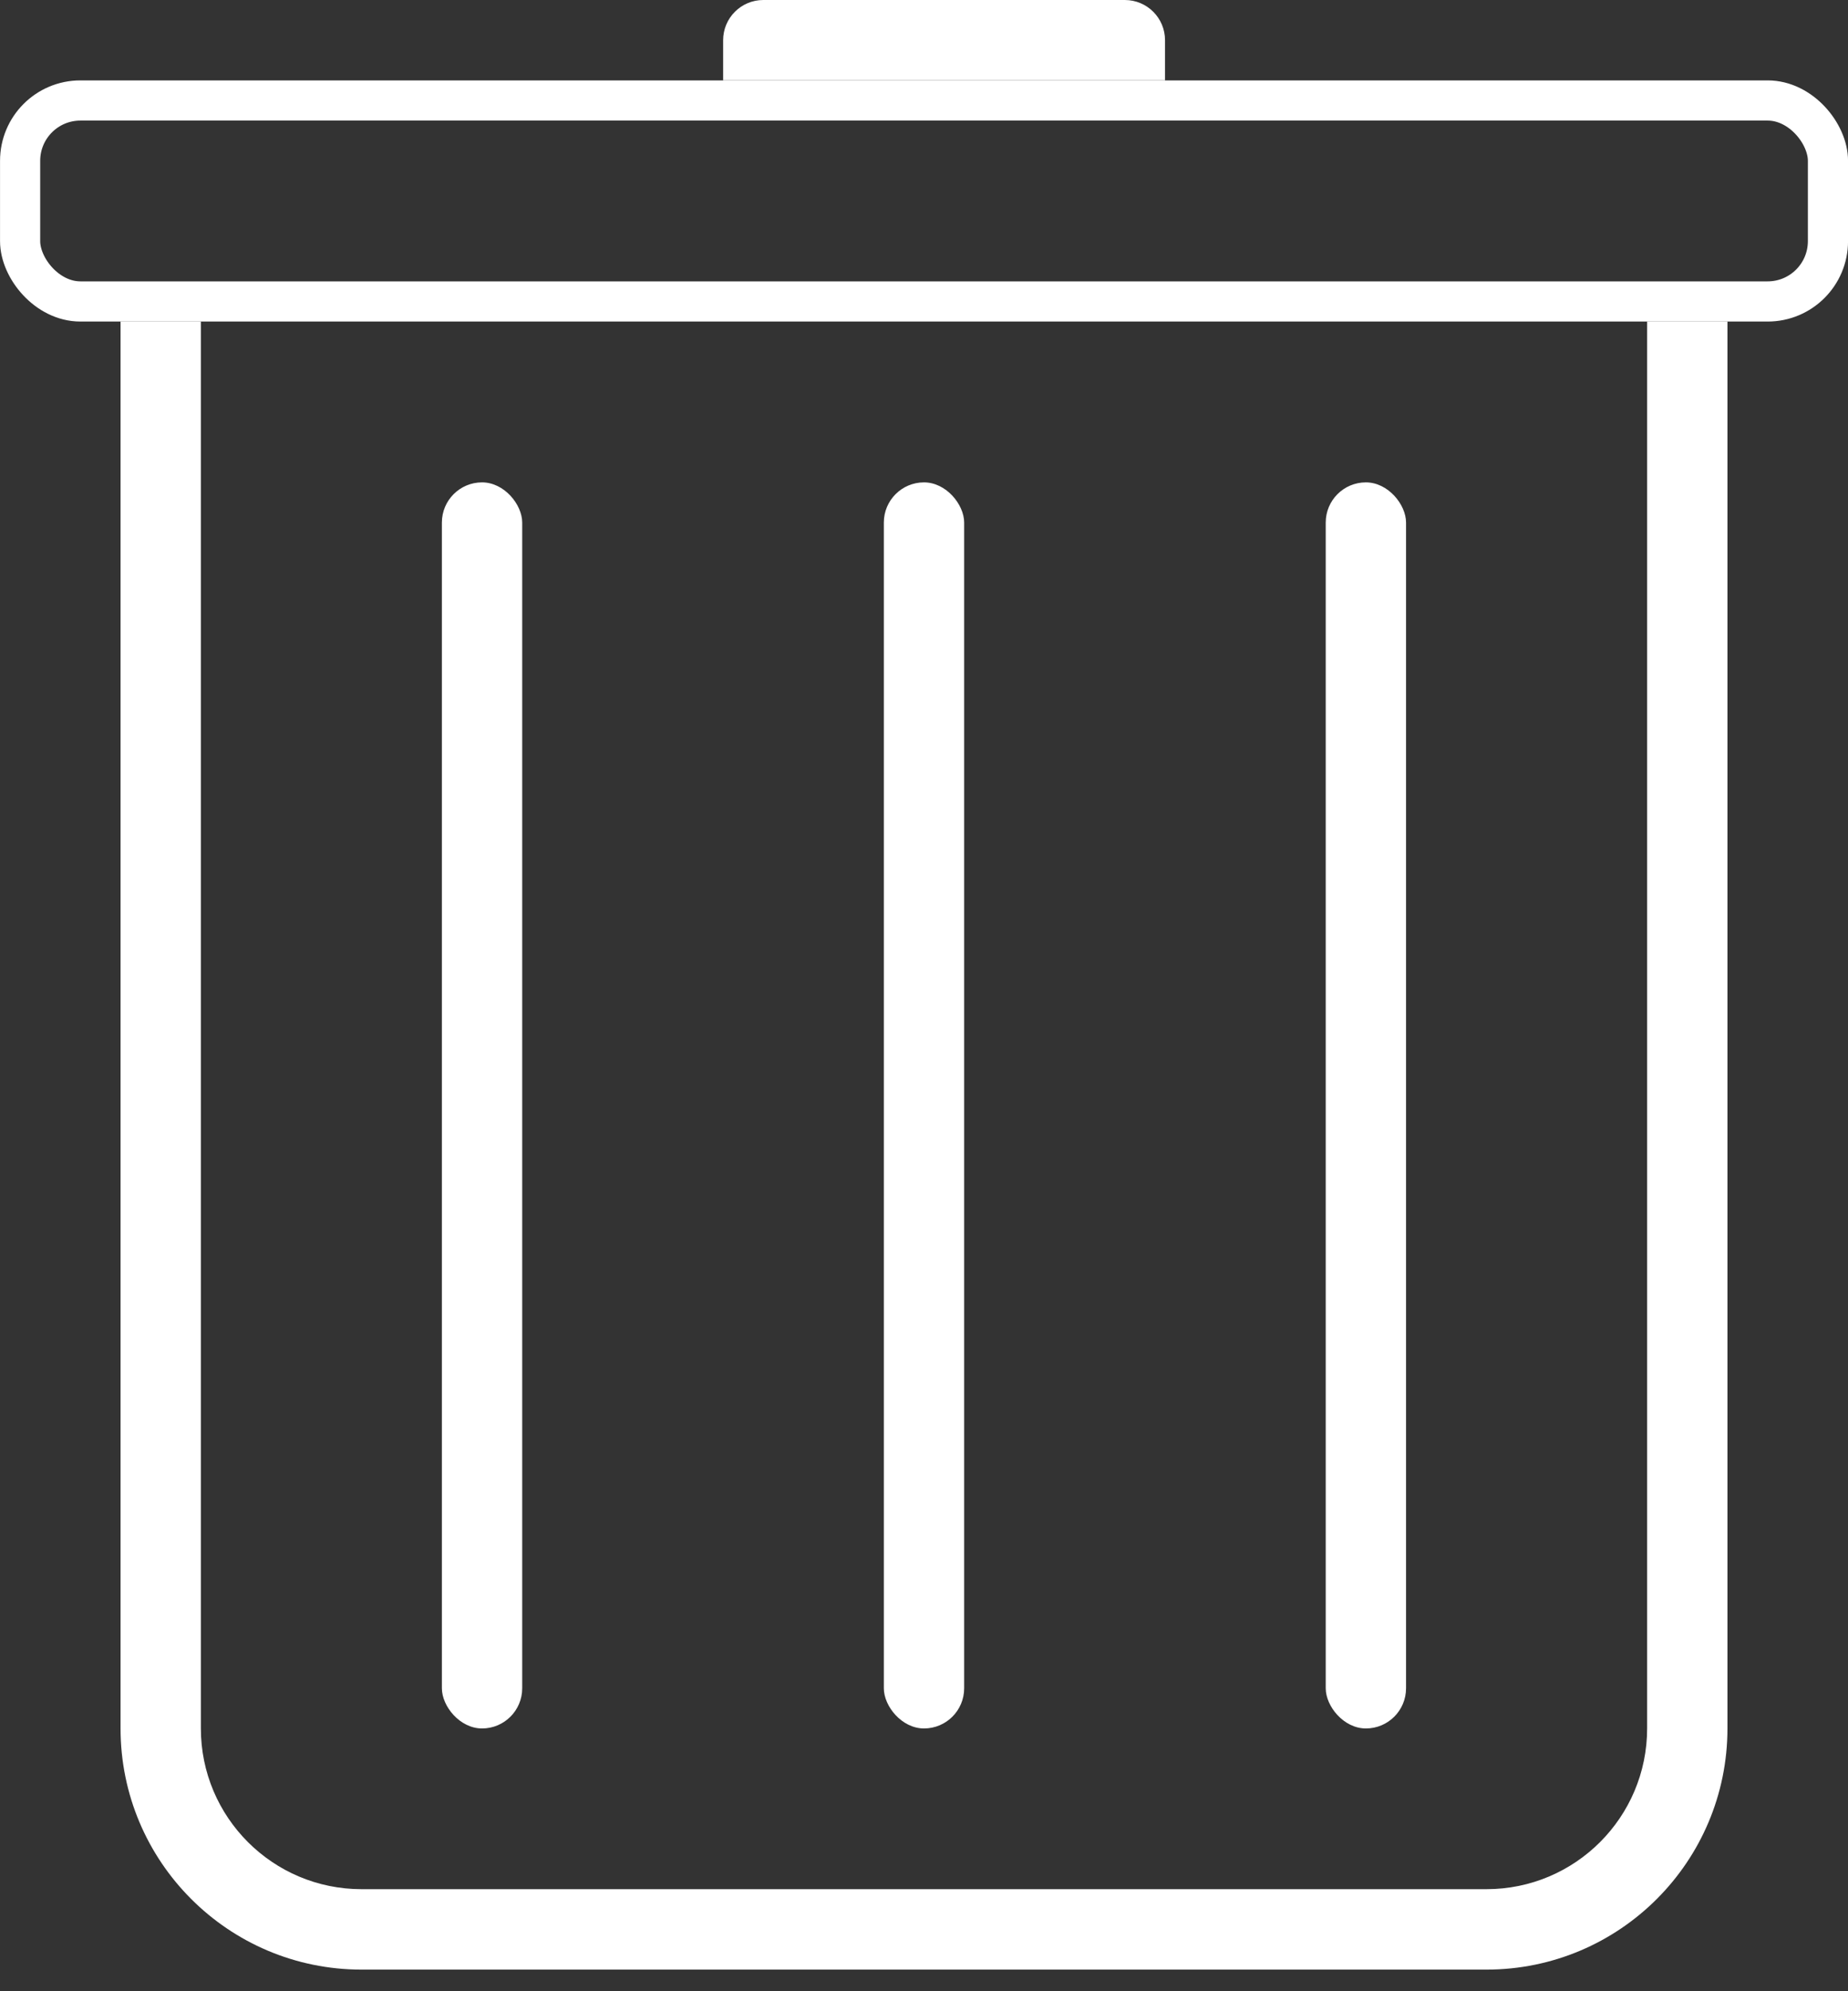 <svg width="26" height="28" viewBox="0 0 26 28" fill="none" xmlns="http://www.w3.org/2000/svg">
<rect x="0" y="0" width="26" height="28" fill="#333333" stroke="none"/>
<path d="M2.261 4.522H23.739H2.261ZM24.304 24.304C24.304 26.177 22.786 27.696 20.913 27.696H5.087C3.214 27.696 1.696 26.177 1.696 24.304H2.826C2.826 25.553 3.838 26.565 5.087 26.565H20.913C22.162 26.565 23.174 25.553 23.174 24.304H24.304ZM5.087 27.696C3.214 27.696 1.696 26.177 1.696 24.304V4.522H2.826V24.304C2.826 25.553 3.838 26.565 5.087 26.565V27.696ZM24.304 4.522V24.304C24.304 26.177 22.786 27.696 20.913 27.696V26.565C22.162 26.565 23.174 25.553 23.174 24.304V4.522H24.304Z" fill="white"/>
<rect x="0.283" y="1.413" width="25.435" height="2.826" rx="0.848" stroke="white" stroke-width="0.565"/>
<path d="M10.174 0.565C10.174 0.253 10.427 0 10.739 0H15.826C16.138 0 16.391 0.253 16.391 0.565V1.13H10.174V0.565Z" fill="white"/>
<rect x="6.217" y="6.783" width="1.13" height="17.522" rx="0.565" fill="white"/>
<rect x="12.435" y="6.783" width="1.13" height="17.522" rx="0.565" fill="white"/>
<rect x="18.652" y="6.783" width="1.13" height="17.522" rx="0.565" fill="white"/>
</svg>
